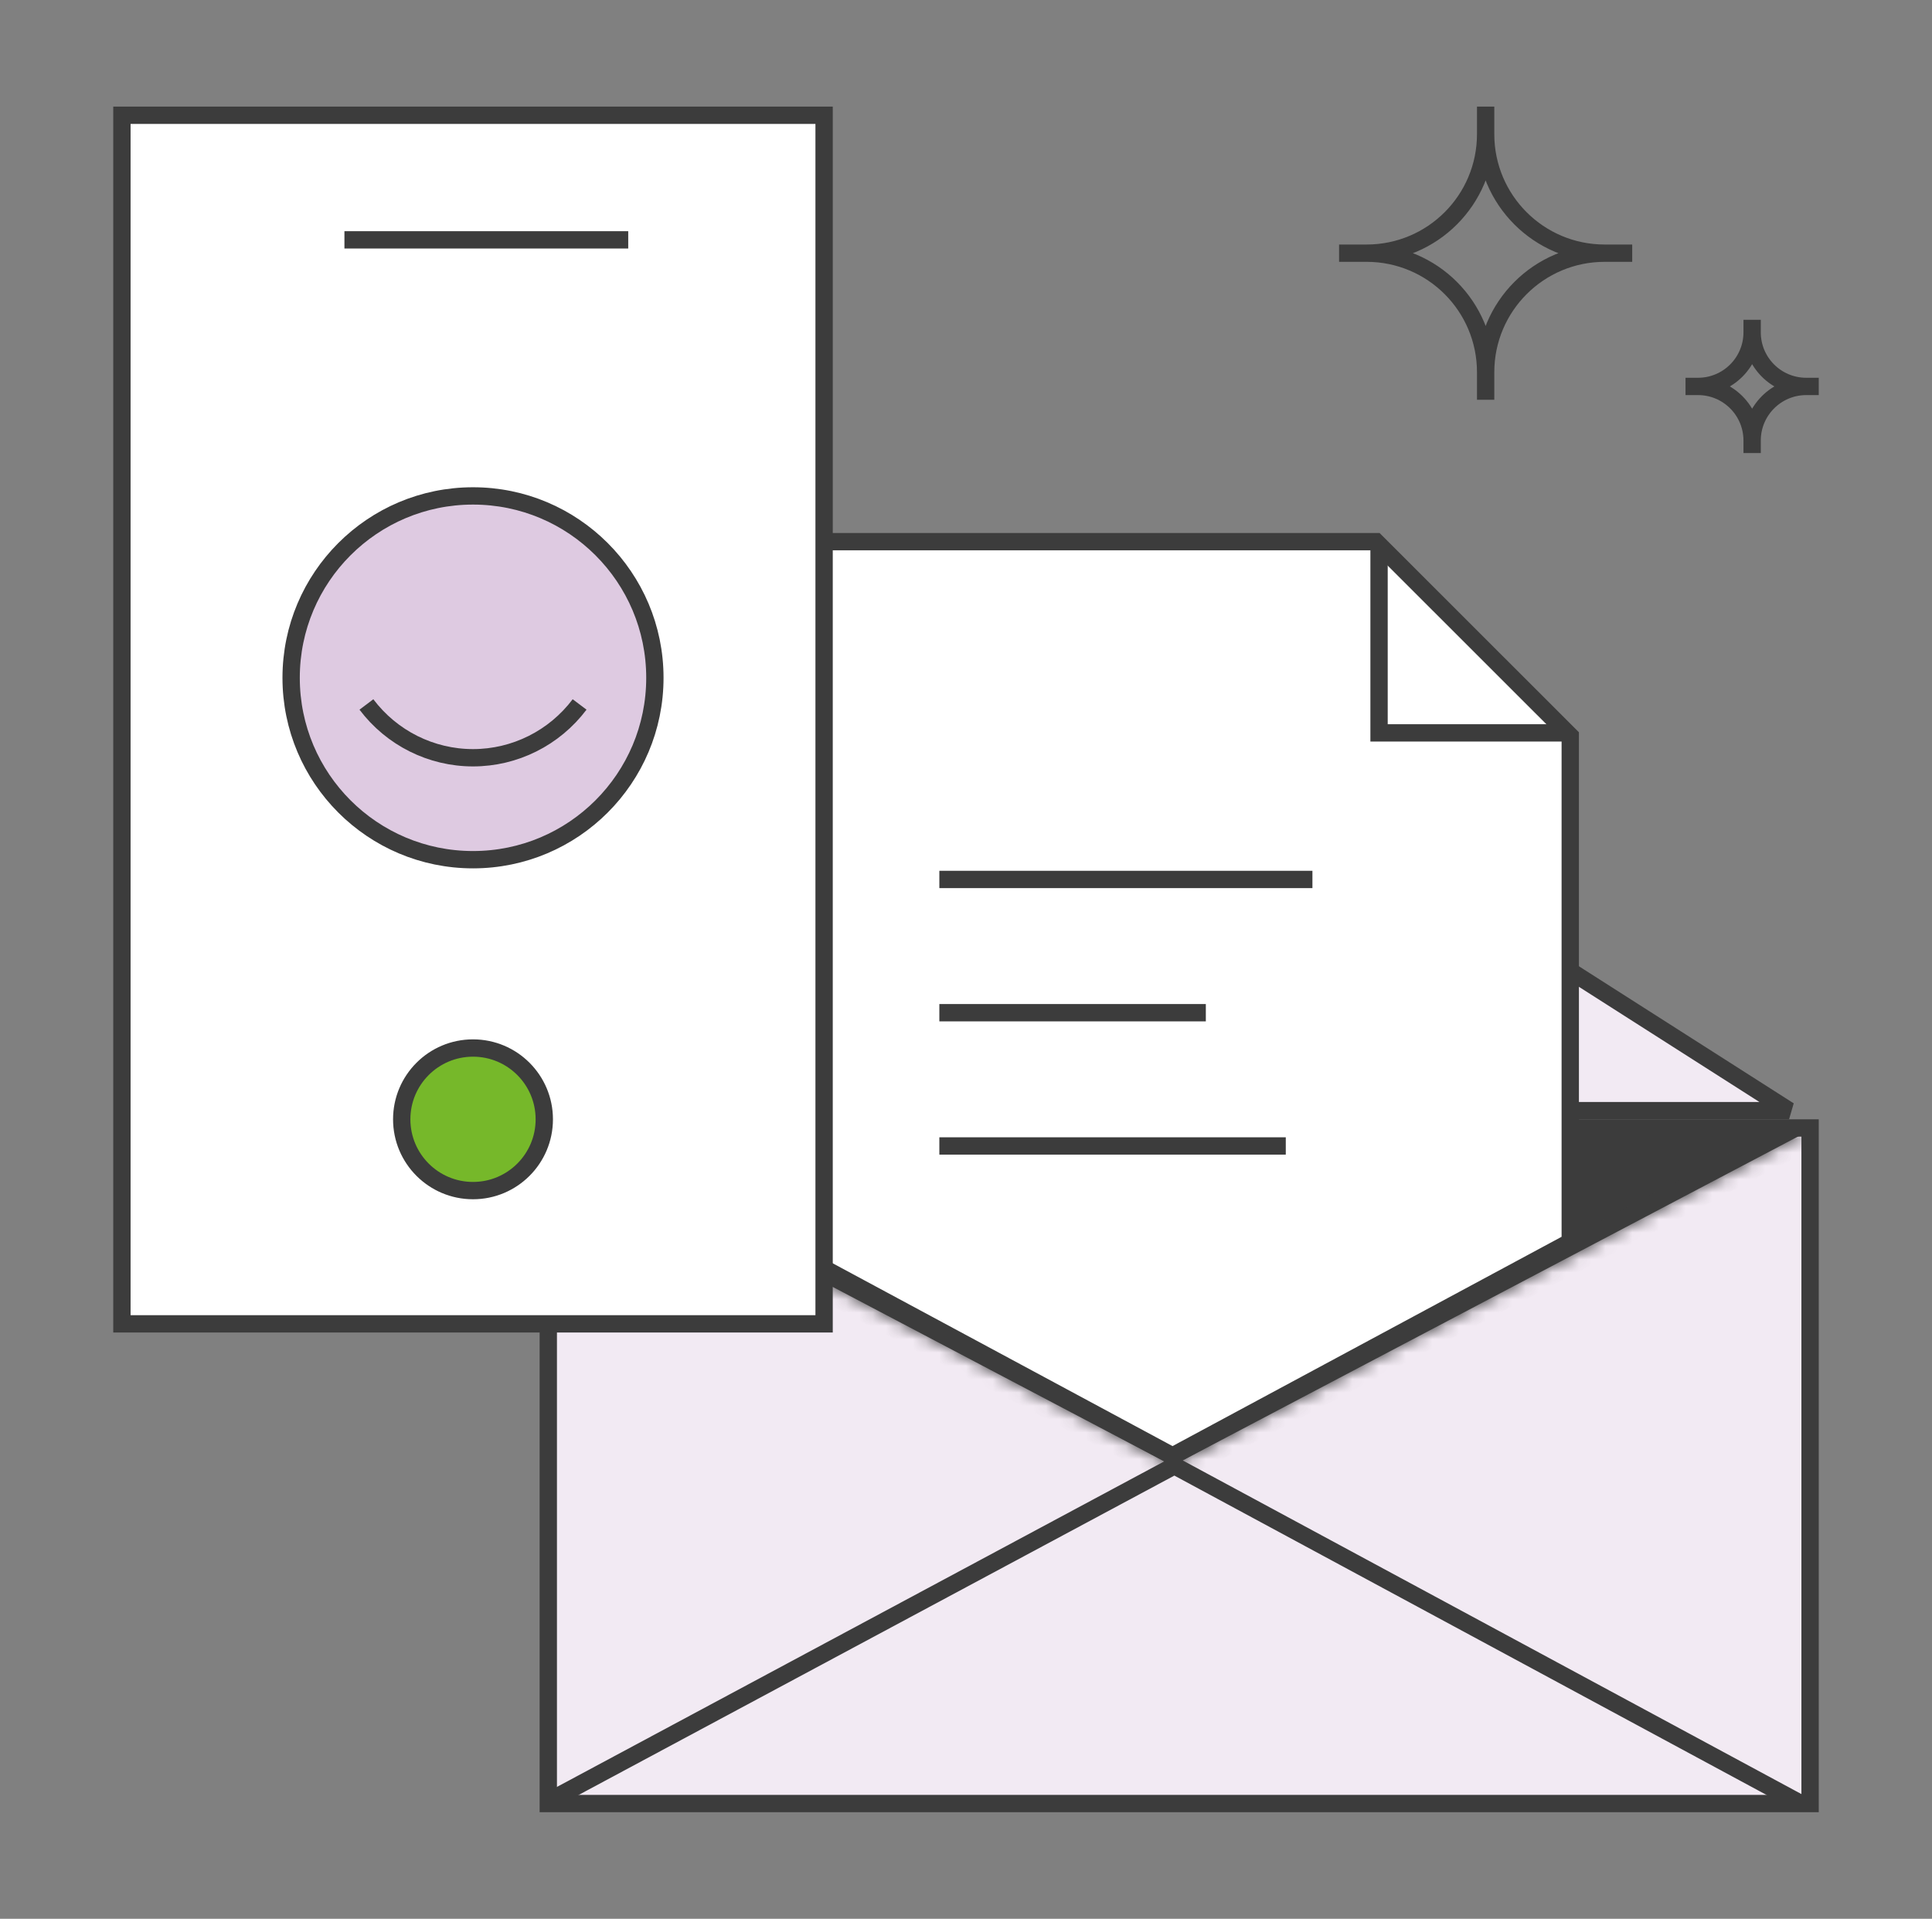 <svg width="145" height="144" viewBox="0 0 145 144" fill="none" xmlns="http://www.w3.org/2000/svg">
<rect x="0" y="0" width="145" height="144" fill="#808080" stroke="none"/>
<path d="M41.15 135.35V84.65H135.85V135.35H41.15Z" fill="#F2EAF3" stroke="#3C3C3C" stroke-width="1.3" stroke-miterlimit="1.5" stroke-linecap="square"/>
<path d="M43.766 83.35L89.483 54.769L134.273 83.35H43.766Z" fill="#F2EAF3" stroke="#3C3C3C" stroke-width="1.3" stroke-miterlimit="1.5" stroke-linecap="square"/>
<path d="M134.5 135L88.139 110L41.5 135" stroke="#3C3C3C" stroke-width="1.3" stroke-miterlimit="1.5" stroke-linecap="square"/>
<mask id="path-4-inside-1_663_2299" fill="white">
<path d="M40.5 85L88 110L135.5 85"/>
</mask>
<path d="M40.5 85L88 110L135.5 85" fill="#3C3C3C"/>
<path d="M40.5 84.35H39.85V85.65H40.5V84.35ZM135.5 85.65H136.15V84.35H135.5V85.65ZM40.5 85.65H135.5V84.35H40.5V85.65ZM41.105 83.85L39.955 83.244L38.744 85.545L39.895 86.15L41.105 83.85ZM88 110L87.394 111.15L88 111.469L88.606 111.15L88 110ZM136.105 86.15L137.256 85.545L136.045 83.244L134.895 83.85L136.105 86.15ZM39.895 86.15L87.394 111.15L88.606 108.85L41.105 83.85L39.895 86.15ZM88.606 111.15L136.105 86.15L134.895 83.85L87.394 108.85L88.606 111.15Z" fill="#3C3C3C" mask="url(#path-4-inside-1_663_2299)"/>
<path d="M58.15 93.205L58.15 40.65L103.271 40.65L117.85 55.222L117.85 93.205L88 109.262L58.15 93.205Z" fill="white" stroke="#3C3C3C" stroke-width="1.3" stroke-miterlimit="1.5" stroke-linecap="square"/>
<path d="M103.5 41V55H117.5" stroke="#3C3C3C" stroke-width="1.3"/>
<path d="M70.5 66H98.5" stroke="#3C3C3C" stroke-width="1.3"/>
<path d="M70.5 76H90.5" stroke="#3C3C3C" stroke-width="1.3"/>
<path d="M70.5 86H96.5" stroke="#3C3C3C" stroke-width="1.3"/>
<rect x="9.15" y="8.65" width="52.7" height="90.7" fill="white" stroke="#3C3C3C" stroke-width="1.3" stroke-miterlimit="1.5" stroke-linecap="square"/>
<path d="M26.5 18H46.5" stroke="#3C3C3C" stroke-width="1.3" stroke-miterlimit="1.5" stroke-linecap="square"/>
<path d="M40.85 84C40.85 86.955 38.455 89.35 35.5 89.35C32.545 89.35 30.15 86.955 30.15 84C30.15 81.045 32.545 78.65 35.5 78.65C38.455 78.65 40.85 81.045 40.85 84Z" fill="#76B82A" stroke="#3C3C3C" stroke-width="1.3" stroke-miterlimit="1.5" stroke-linecap="square"/>
<path d="M35.5 64.517C43.039 64.517 49.15 58.405 49.15 50.867C49.15 43.328 43.039 37.217 35.5 37.217C27.961 37.217 21.85 43.328 21.85 50.867C21.85 58.405 27.961 64.517 35.5 64.517Z" fill="#DECAE1" stroke="#3C3C3C" stroke-width="1.3" stroke-miterlimit="1.5" stroke-linecap="square"/>
<path d="M27.5 52.867C29.401 55.389 32.362 56.867 35.502 56.867C38.642 56.867 41.603 55.385 43.5 52.867" stroke="#3C3C3C" stroke-width="1.3" stroke-miterlimit="1.5"/>
<path d="M111.5 8V10.068C111.5 15.003 115.497 19 120.432 19H122.5H120.432C115.497 19 111.5 23.004 111.5 27.932V30V27.932C111.5 22.997 107.503 19 102.568 19H100.5H102.568C107.503 19 111.5 15.003 111.5 10.068V8Z" stroke="#3C3C3C" stroke-width="1.3" stroke-miterlimit="1.5" stroke-linejoin="bevel"/>
<path d="M131.5 24V24.94C131.5 27.183 133.317 29 135.56 29H136.5H135.56C133.317 29 131.5 30.82 131.5 33.06V34V33.06C131.5 30.817 129.683 29 127.44 29H126.5H127.44C129.683 29 131.5 27.183 131.5 24.94V24Z" stroke="#3C3C3C" stroke-width="1.3" stroke-miterlimit="1.5" stroke-linejoin="bevel"/>
</svg>
